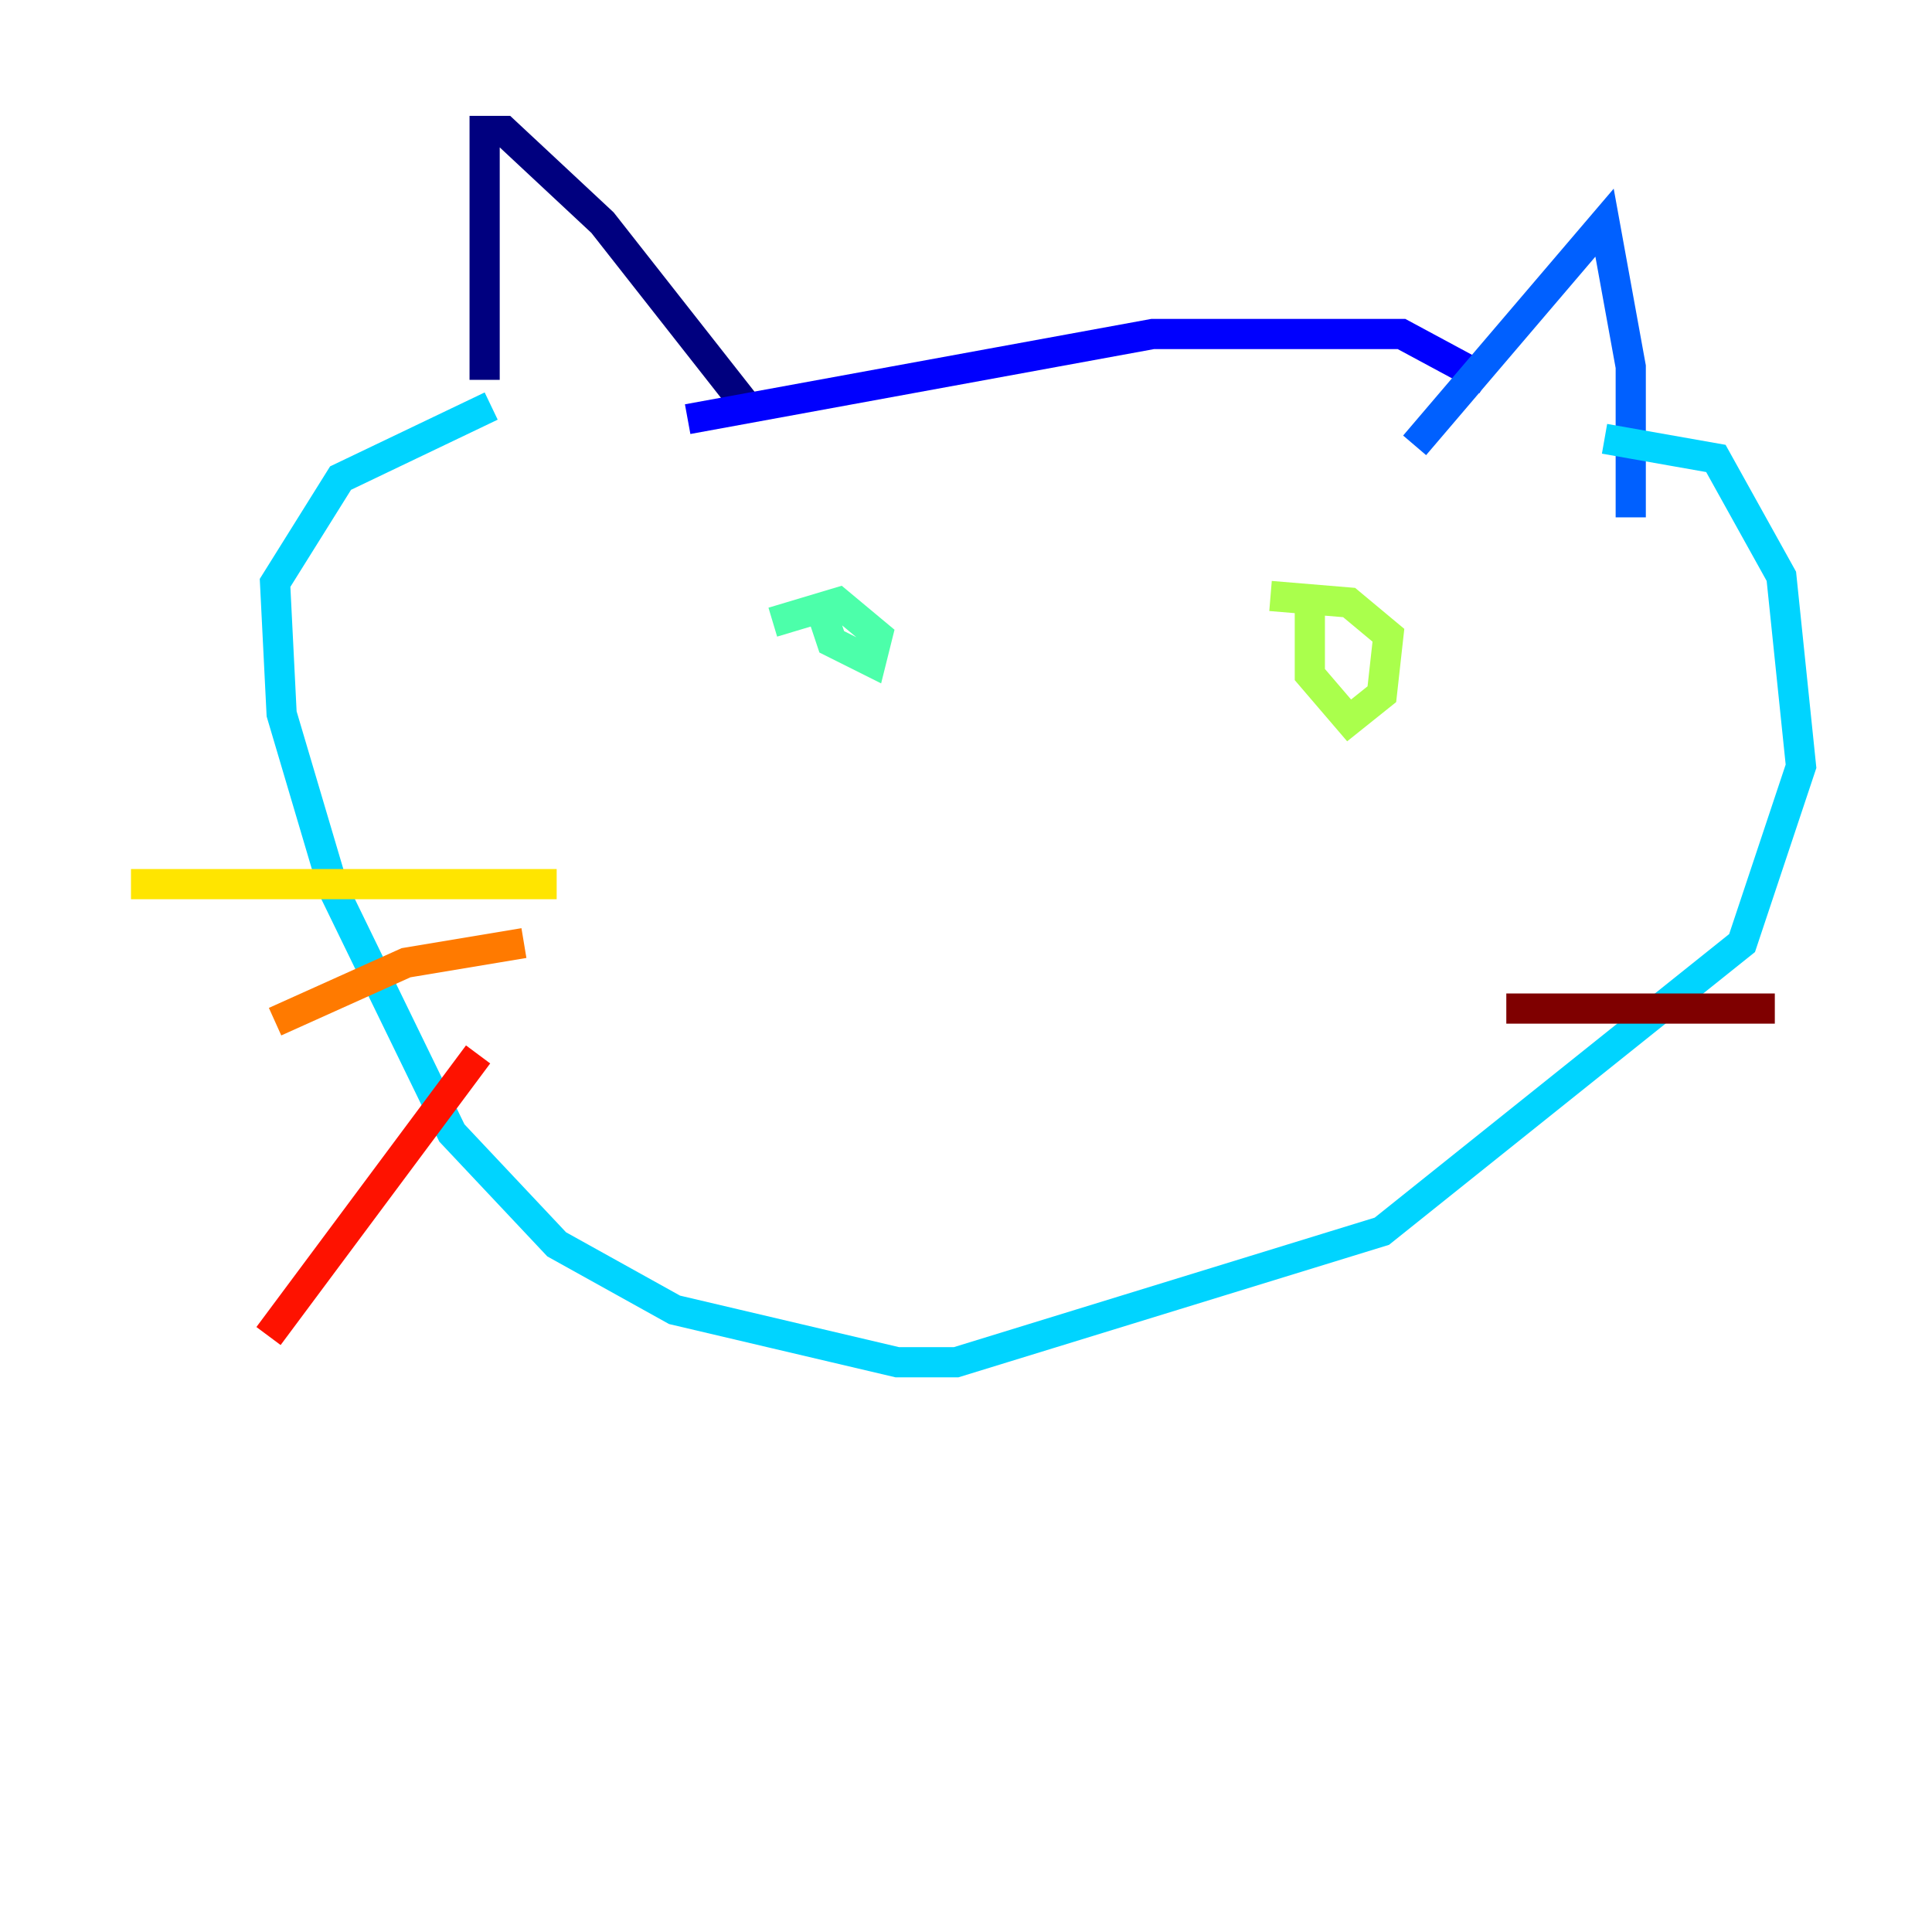 <?xml version="1.0" encoding="utf-8" ?>
<svg baseProfile="tiny" height="128" version="1.2" viewBox="0,0,128,128" width="128" xmlns="http://www.w3.org/2000/svg" xmlns:ev="http://www.w3.org/2001/xml-events" xmlns:xlink="http://www.w3.org/1999/xlink"><defs /><polyline fill="none" points="32.108,25.166 32.108,8.678 33.41,8.678 39.919,14.752 49.464,26.902" stroke="#00007f" stroke-width="2" /><polyline fill="none" points="45.559,27.77 76.366,22.129 92.854,22.129 98.495,25.166" stroke="#0000fe" stroke-width="2" /><polyline fill="none" points="93.722,29.505 106.305,14.752 108.041,24.298 108.041,34.278" stroke="#0060ff" stroke-width="2" /><polyline fill="none" points="106.305,29.071 113.681,30.373 118.02,38.183 119.322,50.766 115.417,62.481 91.552,81.573 63.349,90.251 59.444,90.251 44.691,86.78 36.881,82.441 29.939,75.064 22.129,59.01 18.658,47.295 18.224,38.617 22.563,31.675 32.542,26.902" stroke="#00d4ff" stroke-width="2" /><polyline fill="none" points="54.237,39.919 55.105,42.522 57.709,43.824 58.142,42.088 55.539,39.919 51.2,41.22" stroke="#4cffaa" stroke-width="2" /><polyline fill="none" points="86.78,40.352 86.78,44.691 89.383,47.729 91.552,45.993 91.986,42.088 89.383,39.919 84.176,39.485" stroke="#aaff4c" stroke-width="2" /><polyline fill="none" points="36.881,58.576 8.678,58.576" stroke="#ffe500" stroke-width="2" /><polyline fill="none" points="34.712,62.481 26.902,63.783 18.224,67.688" stroke="#ff7a00" stroke-width="2" /><polyline fill="none" points="31.675,69.858 17.79,88.515" stroke="#fe1200" stroke-width="2" /><polyline fill="none" points="99.797,66.82 117.586,66.82" stroke="#7f0000" stroke-width="2" /></svg>
